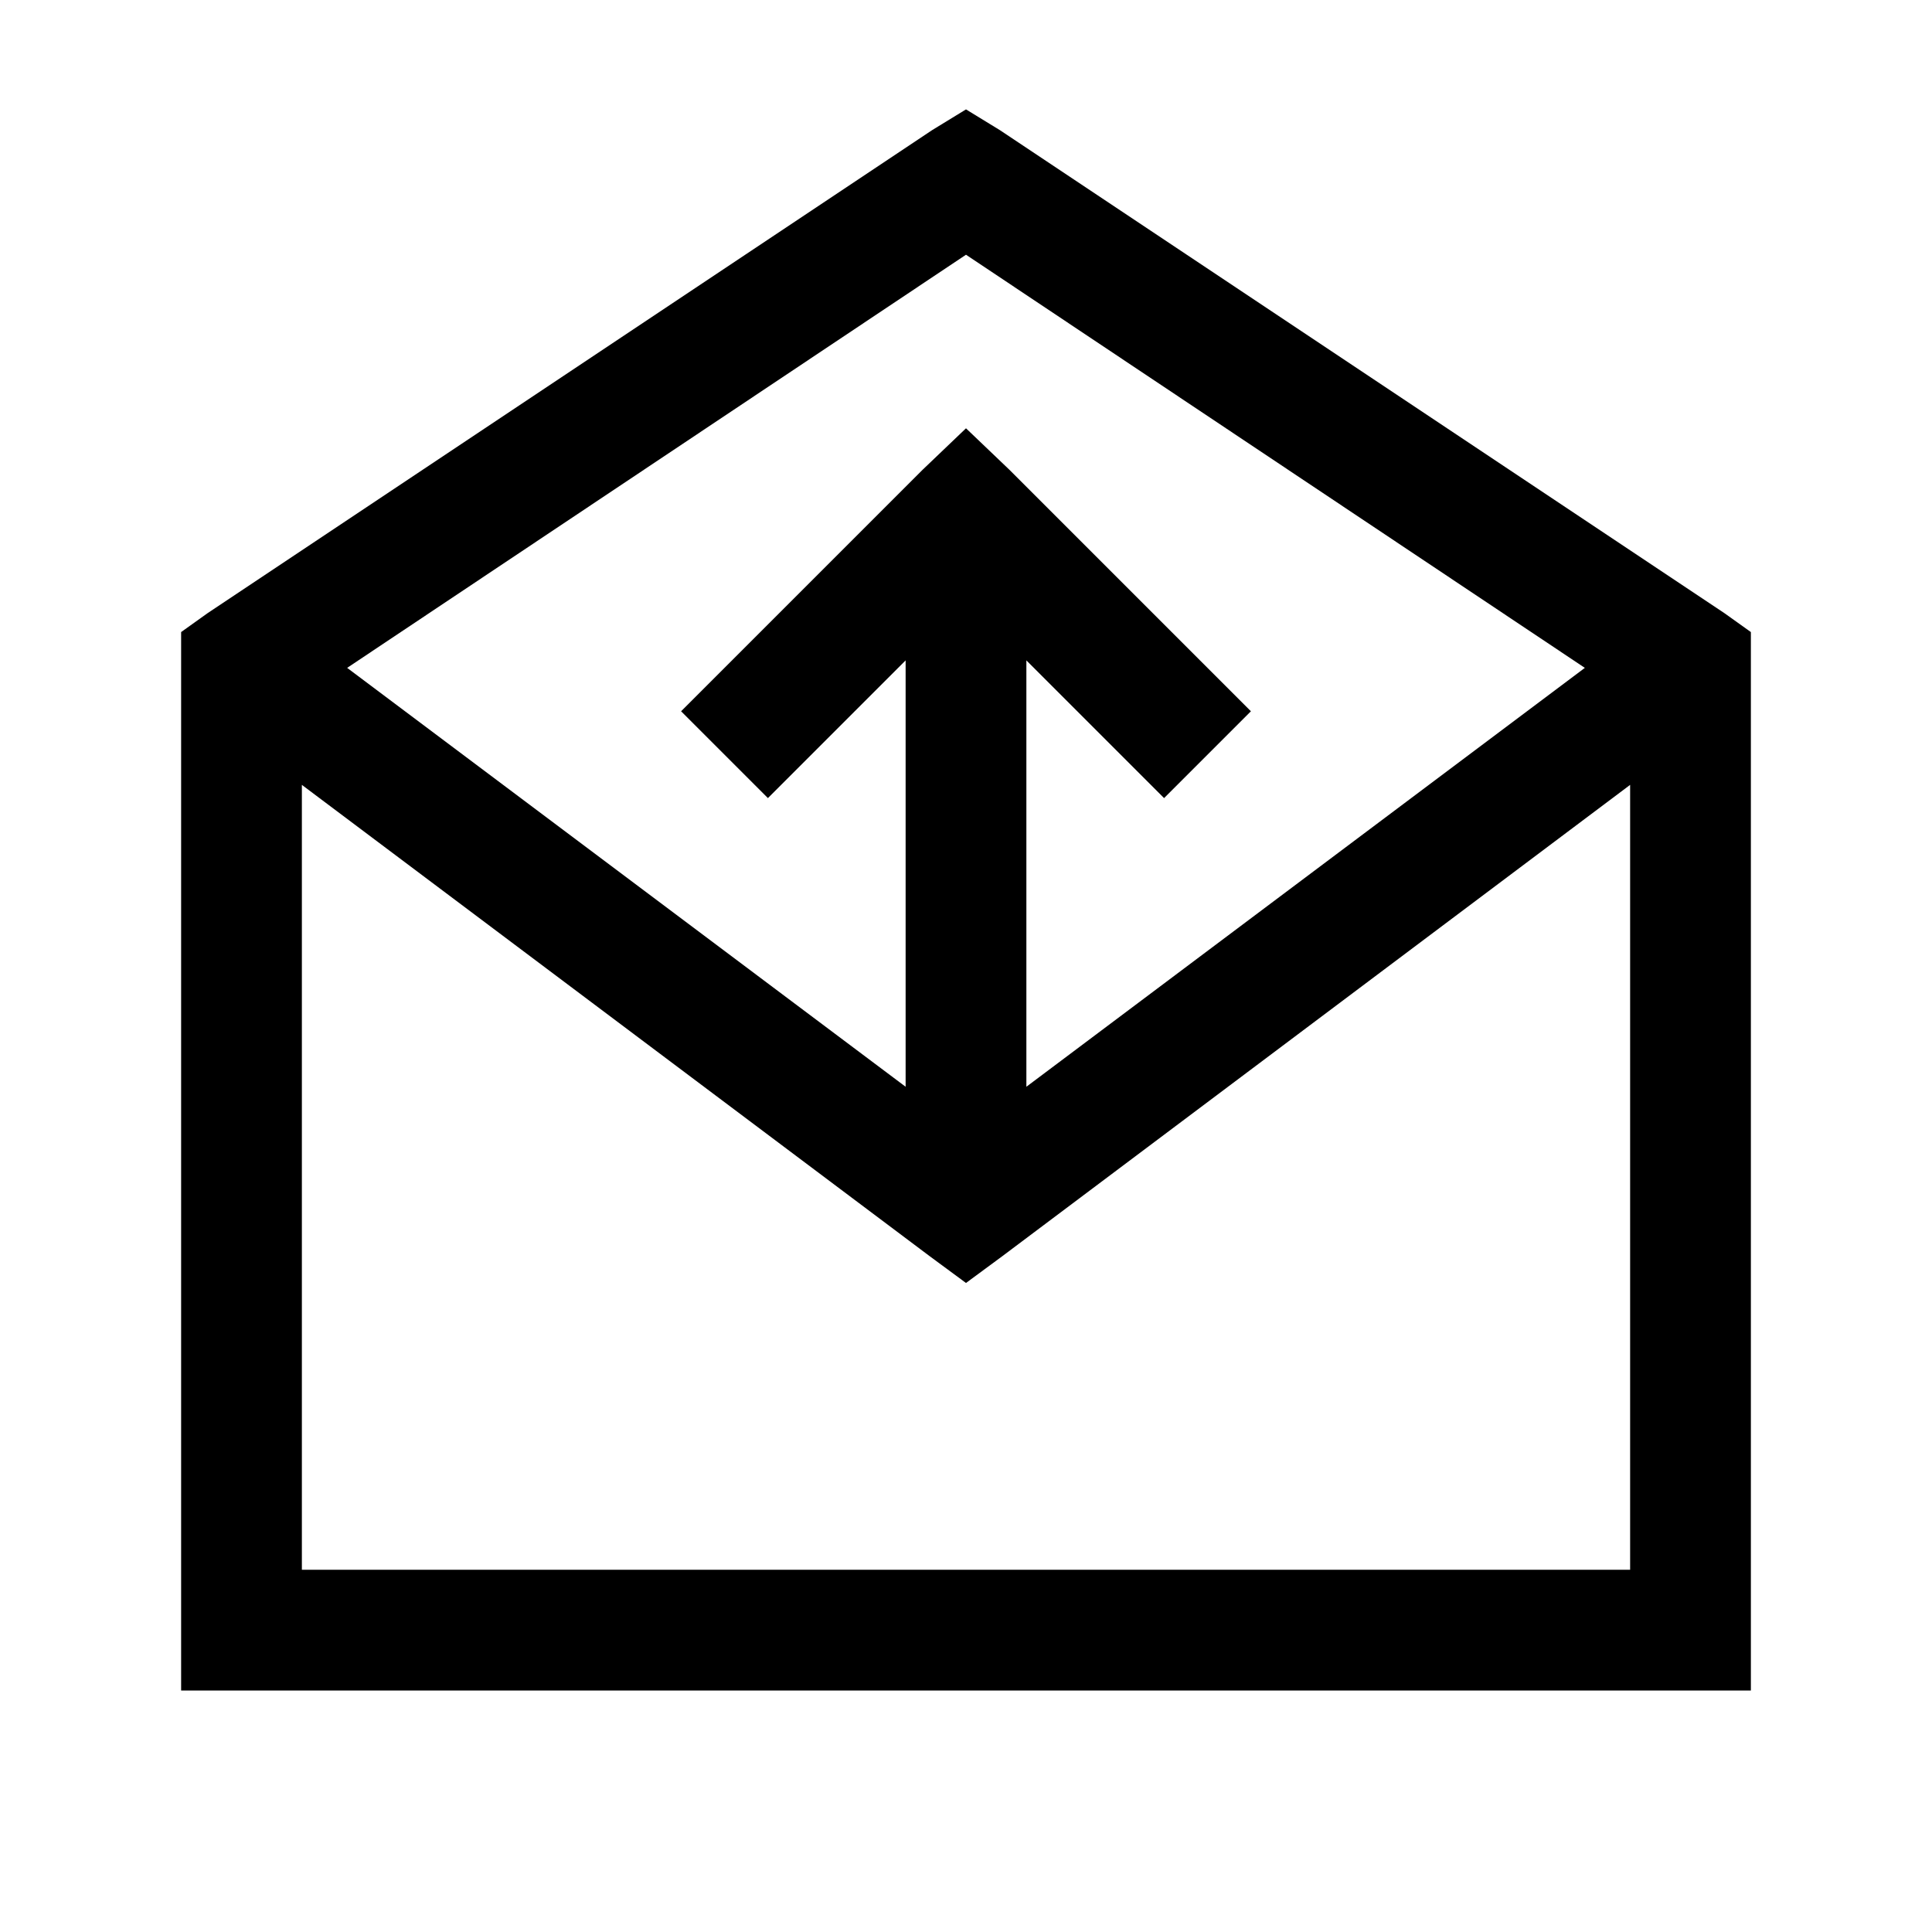 <?xml version="1.0" encoding="UTF-8"?>
<svg xmlns="http://www.w3.org/2000/svg" xmlns:xlink="http://www.w3.org/1999/xlink" viewBox="0 0 32 32" version="1.1" fill="#000000"><g id="surface1" fill="#000000"><path style=" " d="M 16 1.812 L 15.438 2.156 L 3.438 10.156 L 3 10.469 L 3 28 L 29 28 L 29 10.469 L 28.562 10.156 L 16.562 2.156 Z M 16 4.219 L 26.25 11.062 L 17 18 L 17 10.938 L 19.281 13.219 L 20.719 11.781 L 16.719 7.781 L 16 7.094 L 15.281 7.781 L 11.281 11.781 L 12.719 13.219 L 15 10.938 L 15 18 L 5.75 11.062 Z M 5 13 L 15.406 20.812 L 16 21.25 L 16.594 20.812 L 27 13 L 27 26 L 5 26 Z " fill="#000000"/></g></svg>
